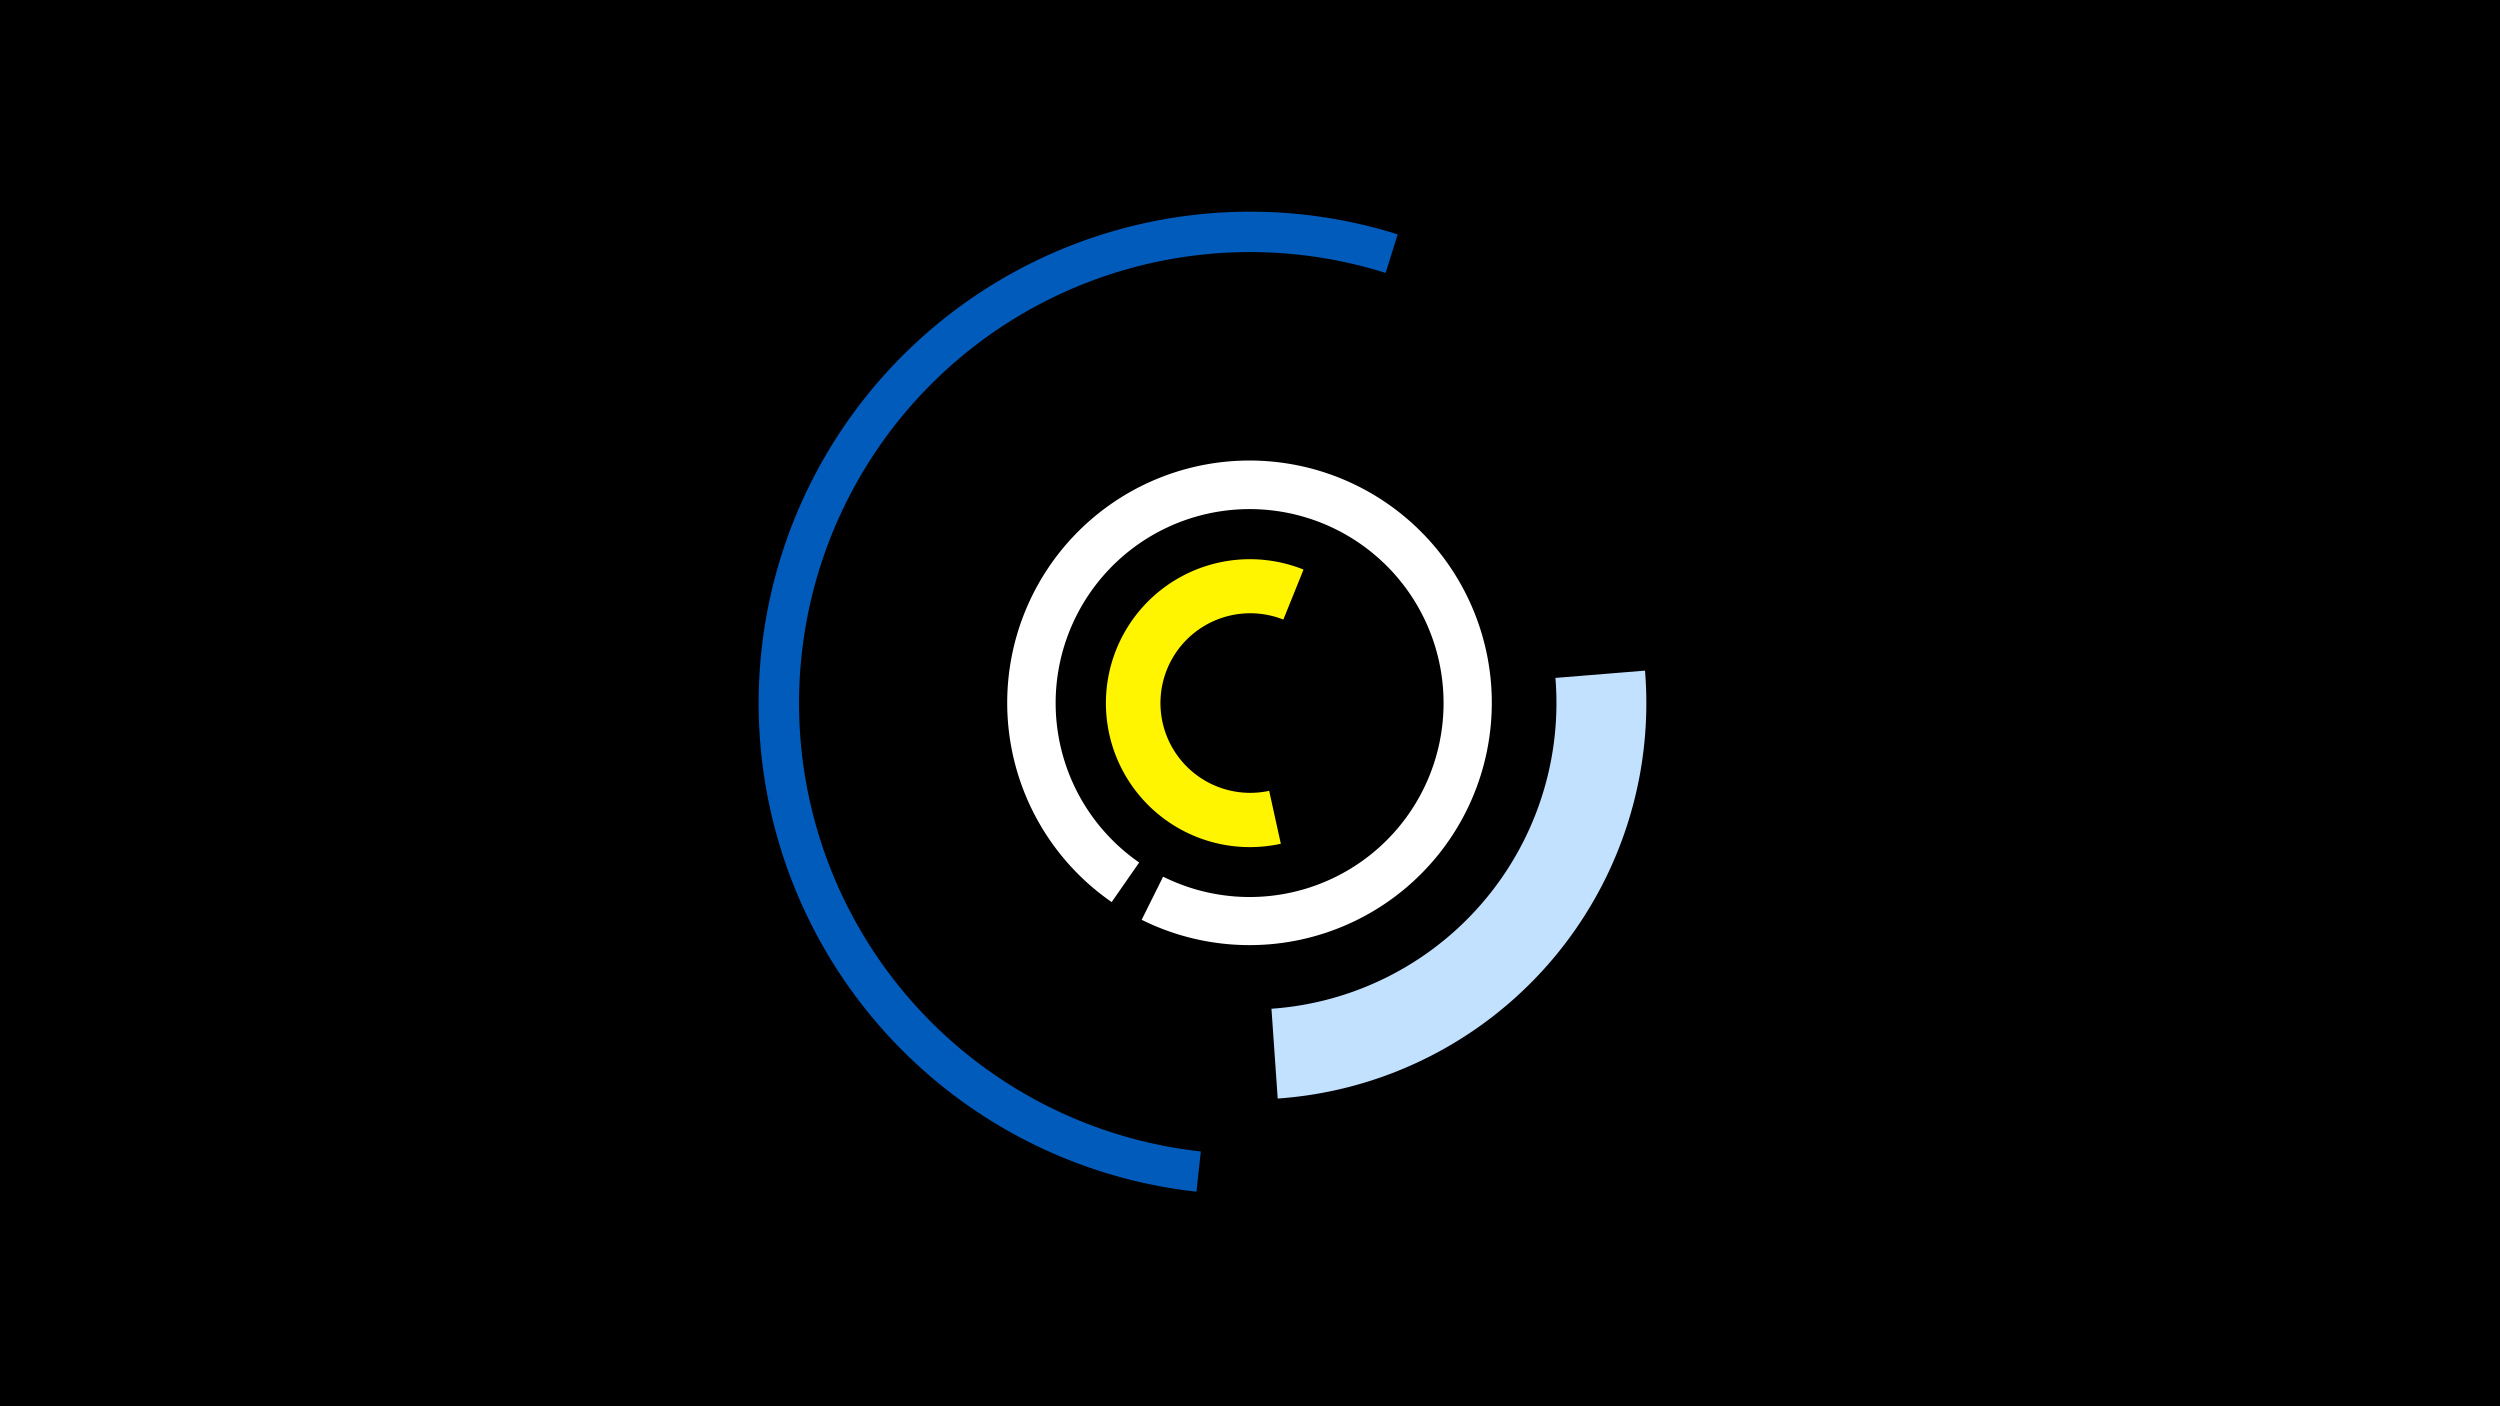 <svg width="1200" height="675" viewBox="-500 -500 1200 675" xmlns="http://www.w3.org/2000/svg"><title>19250-10153420696</title><path d="M-500-500h1200v675h-1200z" fill="#000"/><path d="M33.6-67a116.3 116.3 0 1 1 14.4 8.5l10.3-20.7a93.1 93.1 0 1 0-11.5-6.8z" fill="#fff"/><path d="M74.3 72a235.9 235.9 0 1 1 96.6-459.5l-5.8 18.5a216.5 216.5 0 1 0-88.7 421.7z" fill="#005bbb"/><path d="M289.6-178.1a190.2 190.2 0 0 1-176.3 205.4l-3-43.1a147.1 147.1 0 0 0 136.3-158.8z" fill="#c2e1ff"/><path d="M114.8-95a69.1 69.1 0 1 1 10.9-131.6l-9.7 24a43.1 43.1 0 1 0-6.8 82.2z" fill="#fff500"/></svg>